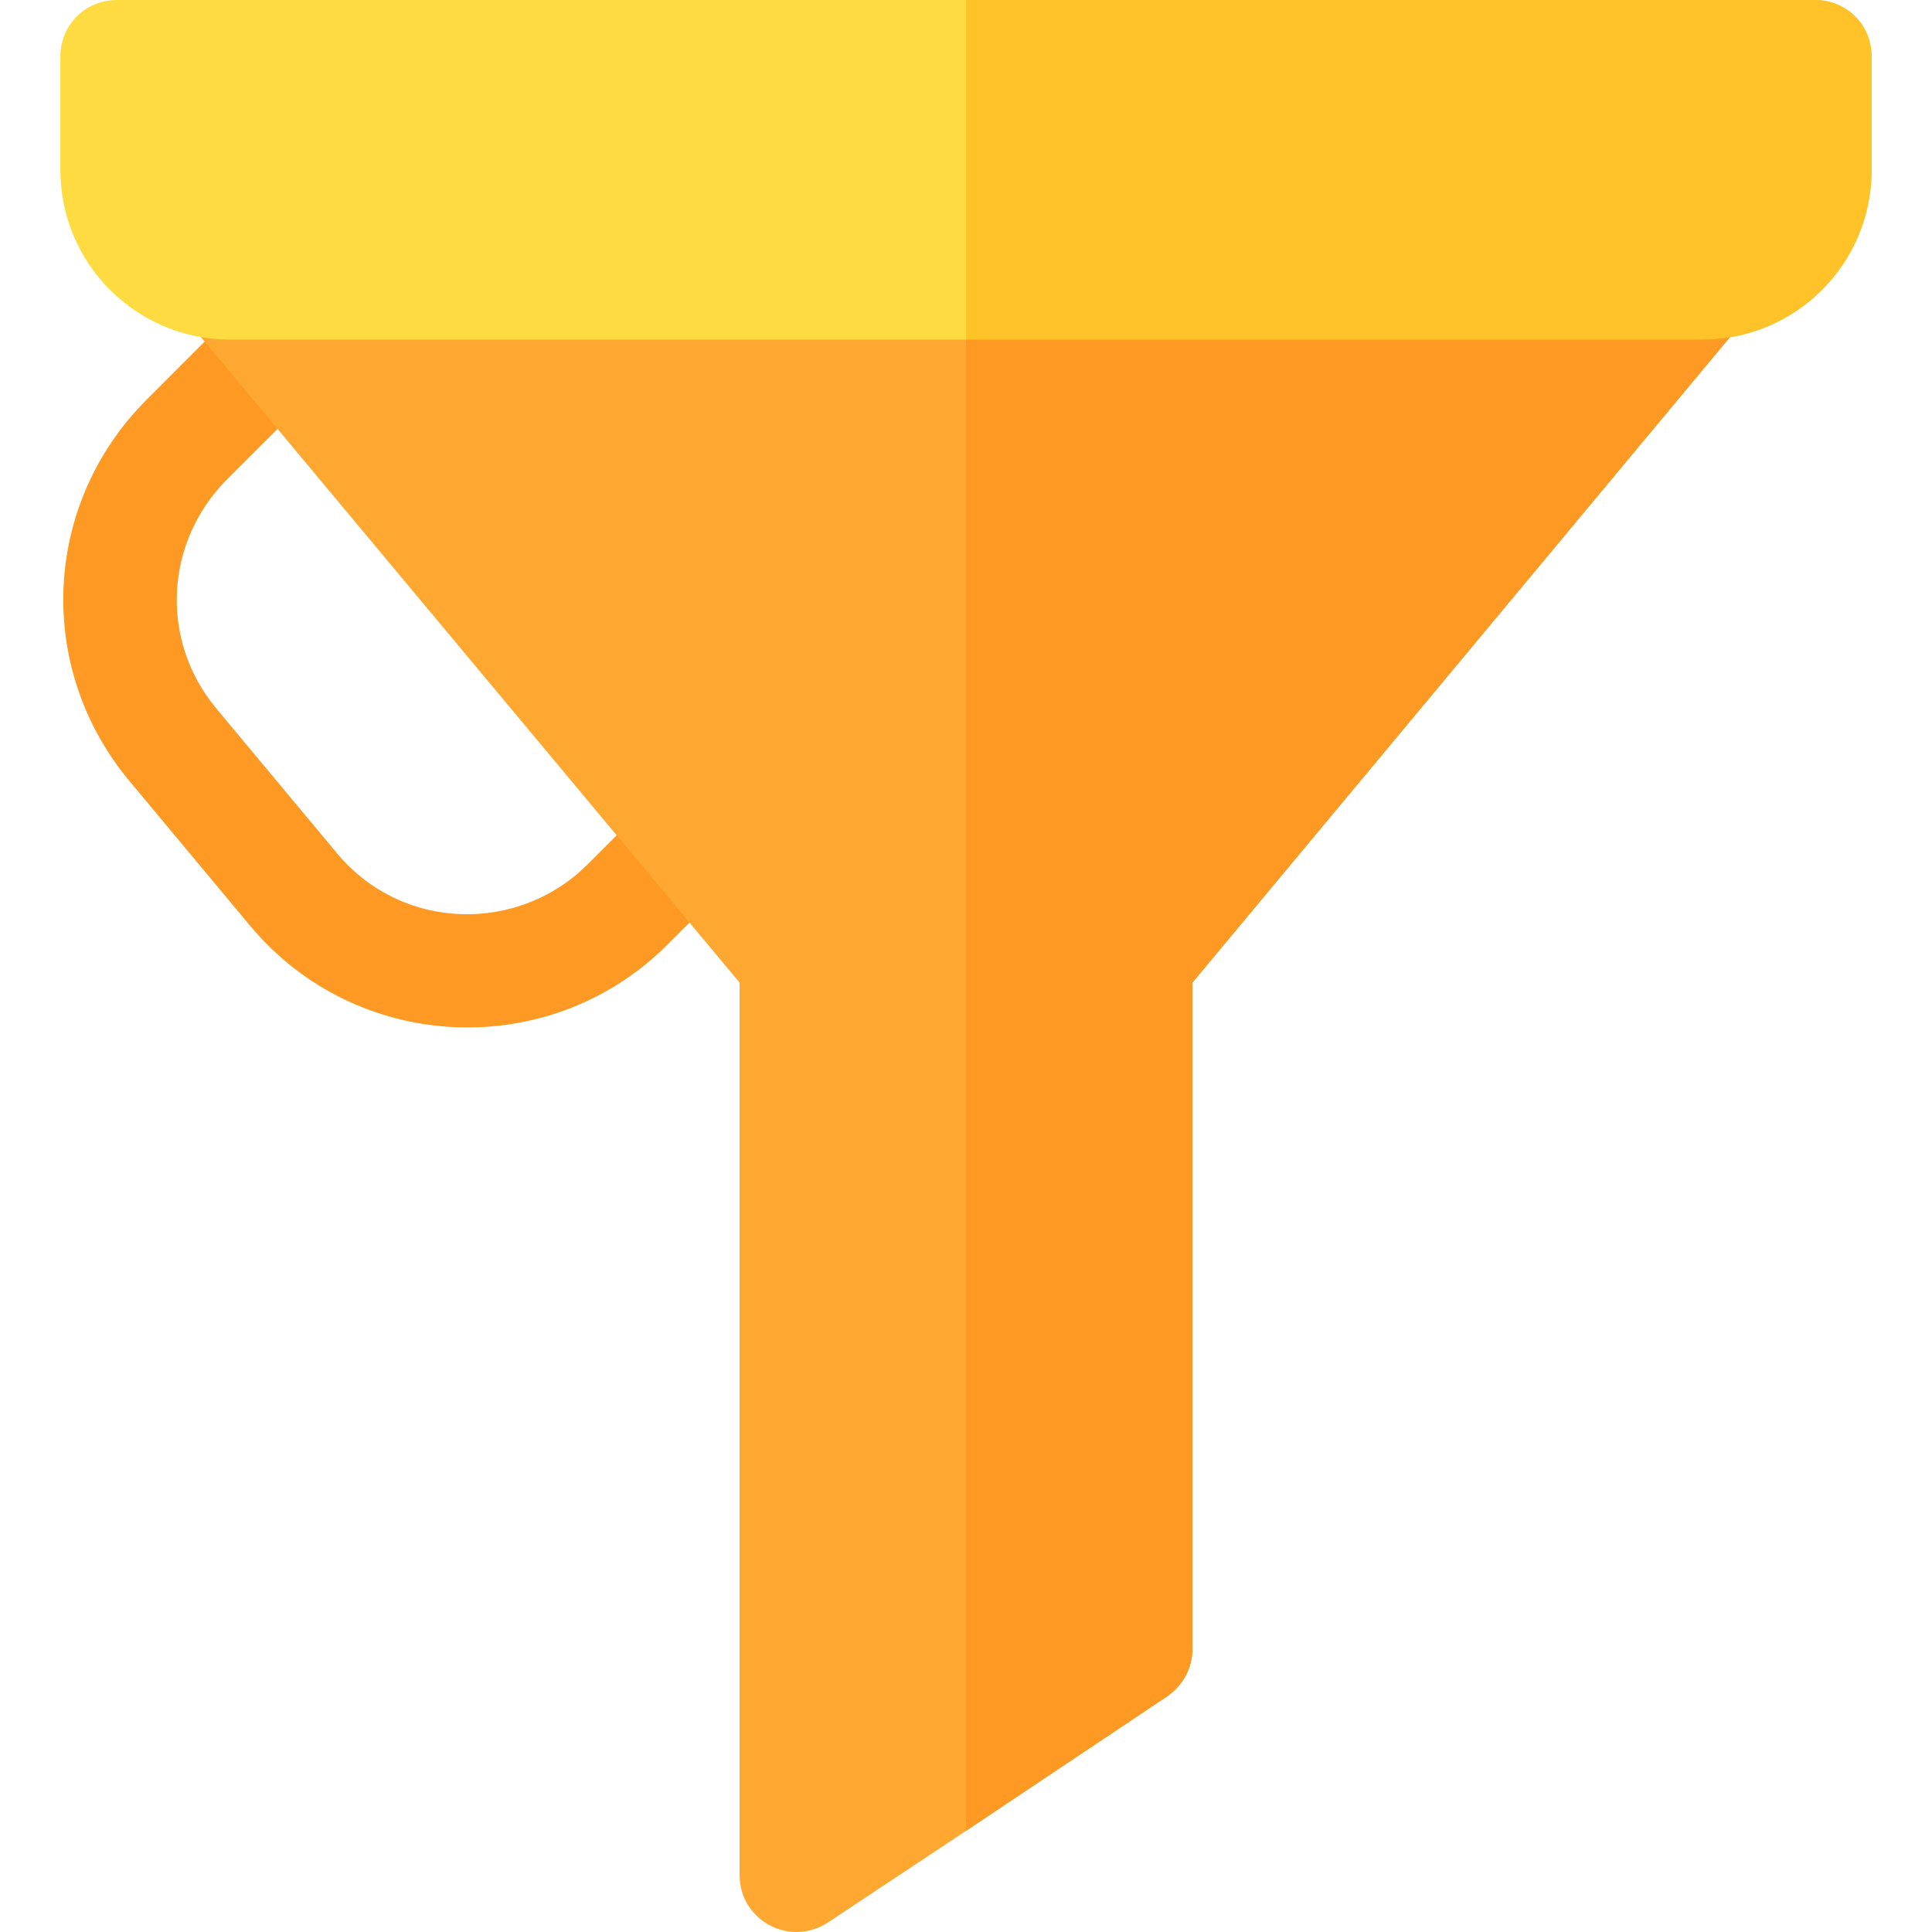 <?xml version="1.0" encoding="iso-8859-1"?>
<!-- Generator: Adobe Illustrator 19.0.0, SVG Export Plug-In . SVG Version: 6.00 Build 0)  -->
<svg version="1.1" id="Capa_1" xmlns="http://www.w3.org/2000/svg" xmlns:xlink="http://www.w3.org/1999/xlink" x="0px" y="0px"
	 viewBox="0 0 512 512" style="enable-background:new 0 0 512 512;" xml:space="preserve">
<path style="fill:#FE9923;" d="M66.244,245.288l-31.963-38.335c-24.99-30-23.027-73.433,4.6-101.06l25.107-25.122
	c14.06-14.06,35.163,7.184,21.27,21.182l-24.961,24.946c-16.787,16.787-17.959,42.847-2.988,60.835l31.963,38.35
	c17.448,20.938,48.249,21.185,66.416,3.018l17.432-17.432c13.945-13.945,35.271,7.151,21.211,21.211l-17.432,17.432
	C145.722,281.521,94.428,279.151,66.244,245.288z"/>
<path style="fill:#FEA832;" d="M451,60H61c-12.599,0-19.501,14.7-11.7,24.6L196,260.4v236.493c0,11.999,13.2,19.2,23.401,12.599
	l36.599-24.3l53.401-35.7c4.199-2.999,6.599-7.5,6.599-12.599V260.4L462.4,84.6C470.799,74.7,463.599,60,451,60z"/>
<path style="fill:#FEDB41;" d="M481,0H31c-8.401,0-15,6.599-15,15v30c0,24.899,20.099,45,45,45h390c24.901,0,45-20.101,45-45V15
	C496,6.599,489.401,0,481,0z"/>
<path style="fill:#FE9923;" d="M462.4,84.6L316,260.4v176.493c0,5.099-2.401,9.6-6.599,12.599L256,485.192V60h195
	C463.599,60,470.799,74.7,462.4,84.6z"/>
<path style="fill:#FFC229;" d="M496,15v30c0,24.899-20.099,45-45,45H256V0h225C489.401,0,496,6.599,496,15z"/>
<g>
</g>
<g>
</g>
<g>
</g>
<g>
</g>
<g>
</g>
<g>
</g>
<g>
</g>
<g>
</g>
<g>
</g>
<g>
</g>
<g>
</g>
<g>
</g>
<g>
</g>
<g>
</g>
<g>
</g>
</svg>
